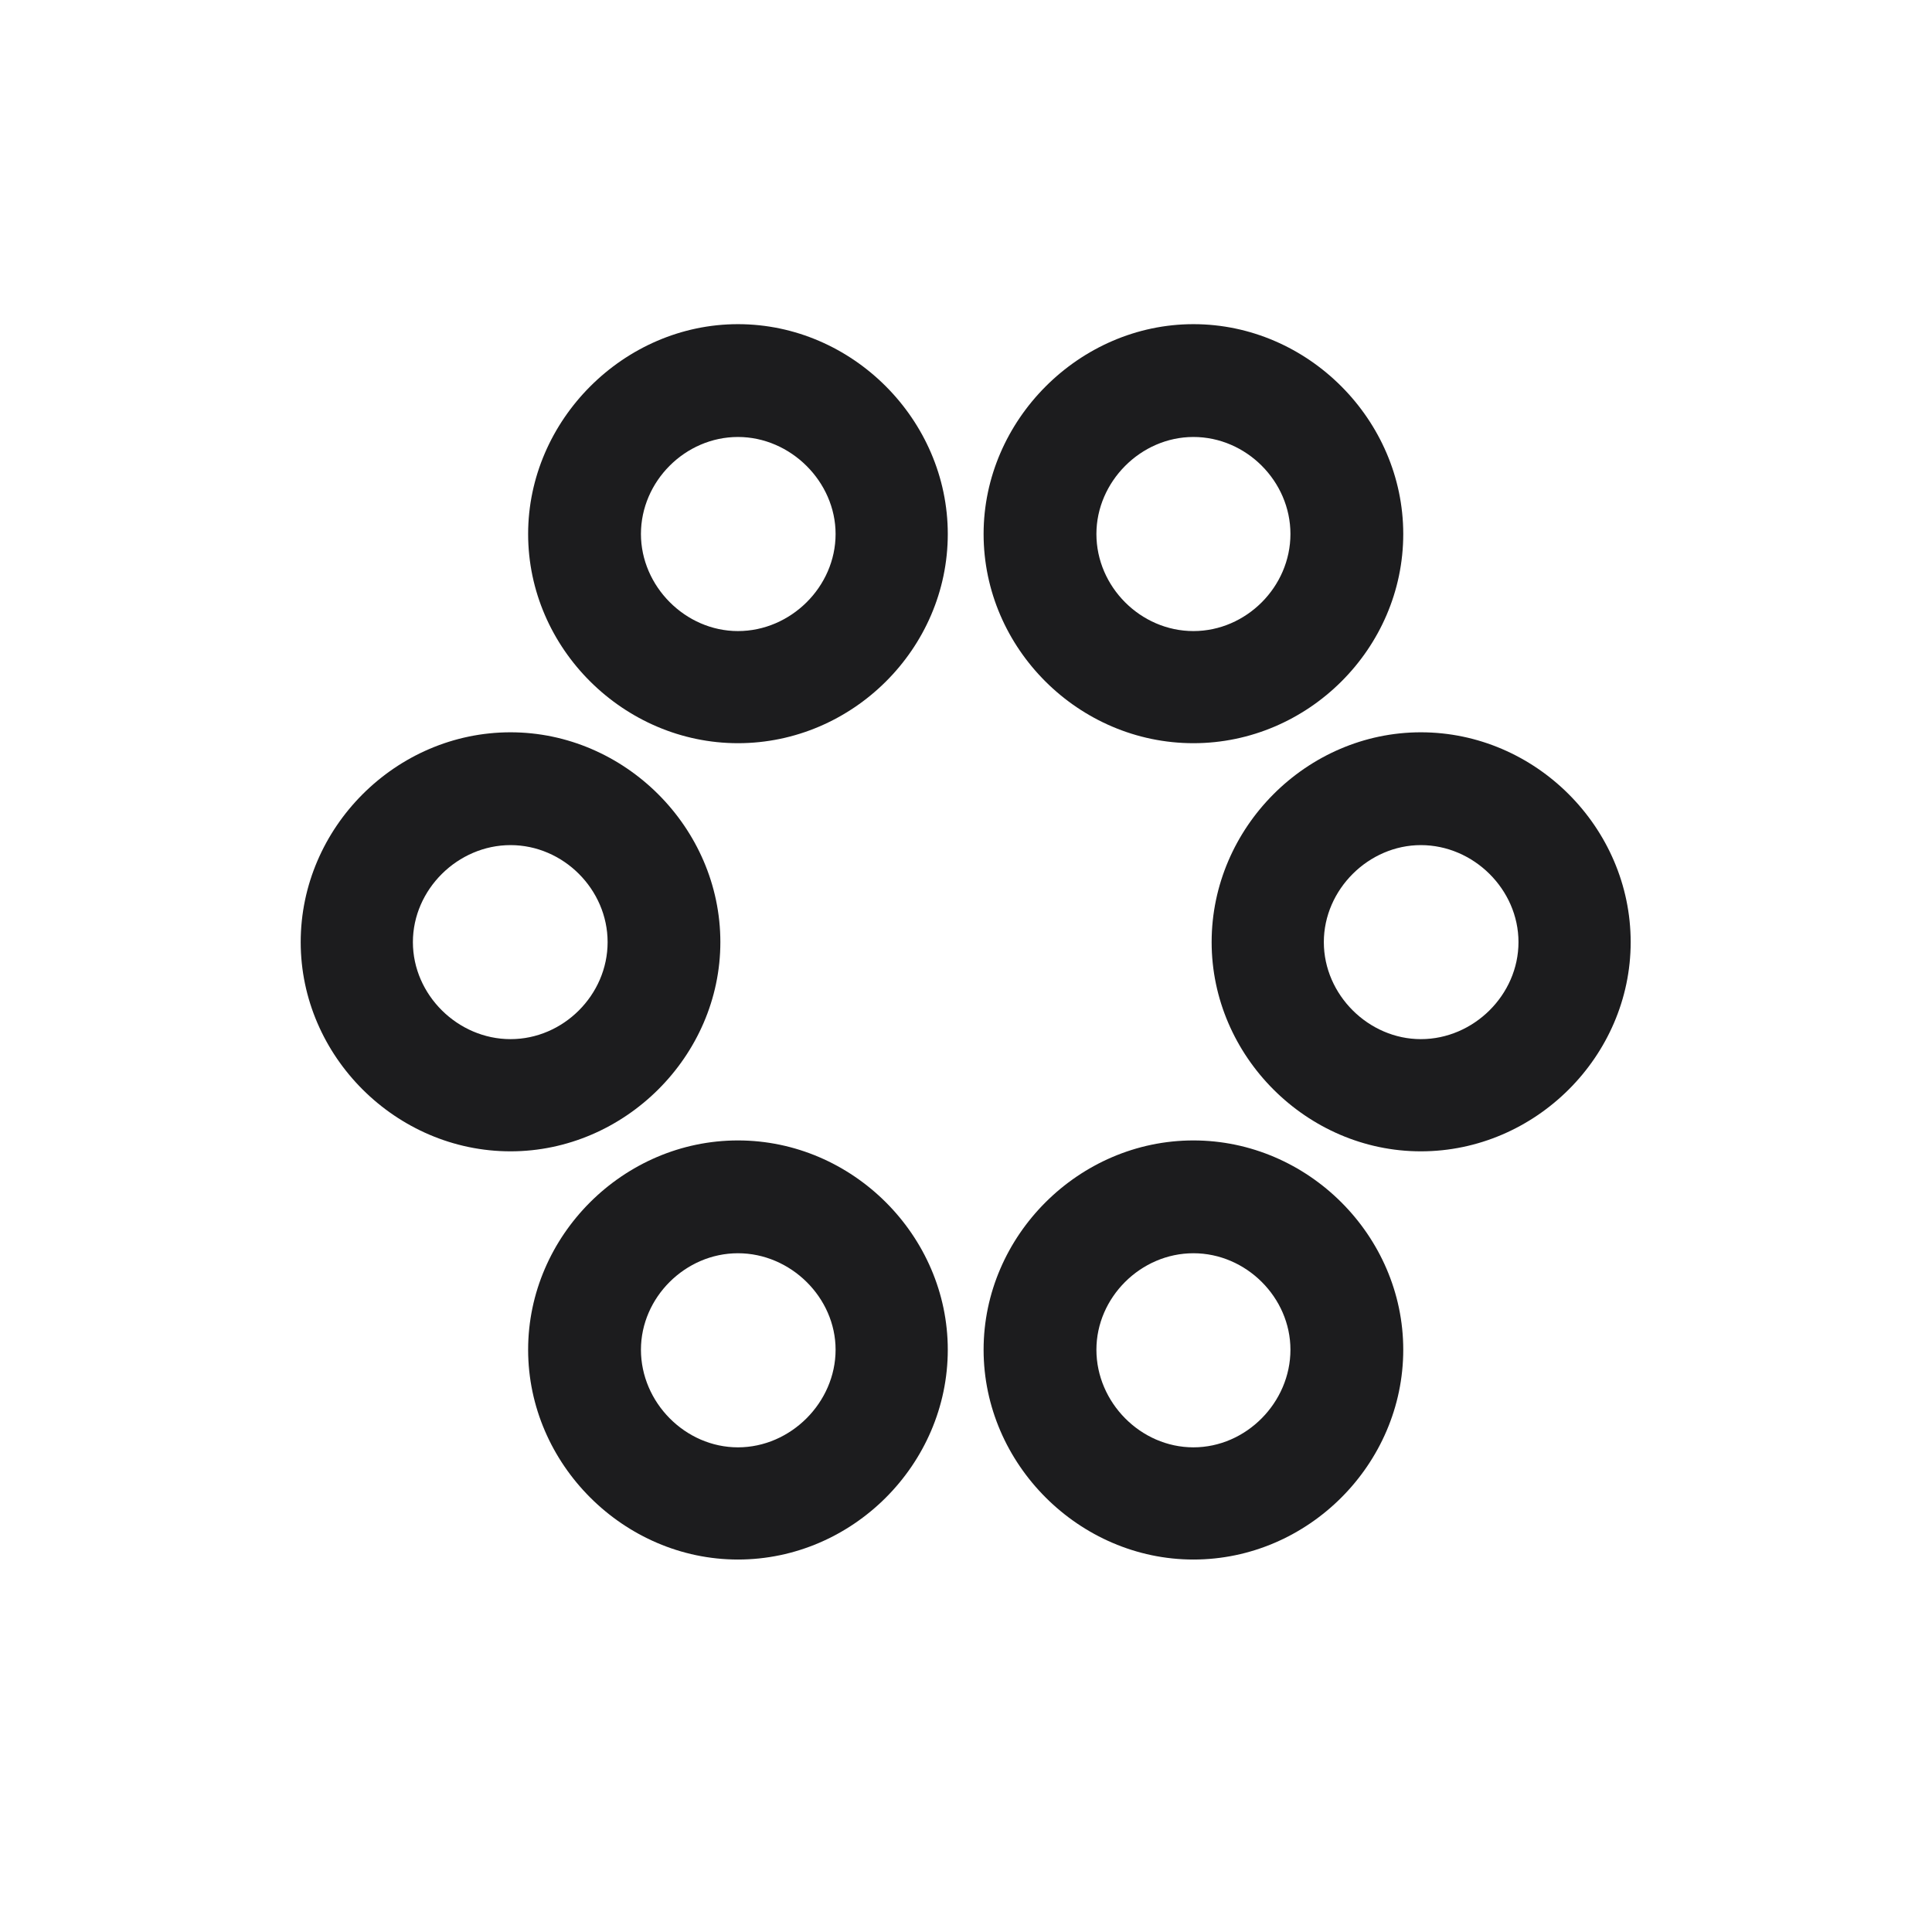 <svg width="28" height="28" viewBox="0 0 28 28" fill="none" xmlns="http://www.w3.org/2000/svg">
<path d="M10.695 10.771C12.356 10.771 13.736 9.4 13.736 7.739C13.736 6.087 12.356 4.698 10.695 4.698C9.043 4.698 7.654 6.087 7.654 7.739C7.654 9.4 9.043 10.771 10.695 10.771ZM17.296 10.771C18.957 10.771 20.337 9.4 20.337 7.739C20.337 6.087 18.957 4.698 17.296 4.698C15.644 4.698 14.255 6.087 14.255 7.739C14.255 9.4 15.635 10.771 17.296 10.771ZM10.695 9.146C9.931 9.146 9.289 8.495 9.289 7.739C9.289 6.975 9.931 6.333 10.695 6.333C11.46 6.333 12.11 6.983 12.11 7.739C12.11 8.504 11.46 9.146 10.695 9.146ZM17.296 9.146C16.531 9.146 15.89 8.504 15.89 7.739C15.89 6.983 16.531 6.333 17.296 6.333C18.061 6.333 18.702 6.975 18.702 7.739C18.702 8.504 18.061 9.146 17.296 9.146ZM7.399 16.686C9.052 16.686 10.44 15.307 10.44 13.654C10.44 11.993 9.052 10.613 7.399 10.613C5.738 10.613 4.358 11.993 4.358 13.654C4.358 15.307 5.738 16.686 7.399 16.686ZM20.592 16.686C22.253 16.686 23.633 15.307 23.633 13.654C23.633 11.993 22.253 10.613 20.592 10.613C18.939 10.613 17.56 11.993 17.56 13.654C17.56 15.307 18.939 16.686 20.592 16.686ZM7.399 15.06C6.635 15.06 5.984 14.419 5.984 13.654C5.984 12.89 6.635 12.248 7.399 12.248C8.164 12.248 8.806 12.89 8.806 13.654C8.806 14.419 8.164 15.06 7.399 15.06ZM20.592 15.06C19.836 15.06 19.186 14.419 19.186 13.654C19.186 12.89 19.836 12.248 20.592 12.248C21.356 12.248 22.007 12.89 22.007 13.654C22.007 14.419 21.356 15.06 20.592 15.06ZM10.695 22.602C12.356 22.602 13.736 21.222 13.736 19.561C13.736 17.908 12.356 16.528 10.695 16.528C9.034 16.528 7.654 17.908 7.654 19.561C7.654 21.222 9.043 22.602 10.695 22.602ZM17.296 22.602C18.957 22.602 20.337 21.222 20.337 19.561C20.337 17.908 18.957 16.528 17.296 16.528C15.635 16.528 14.255 17.908 14.255 19.561C14.255 21.222 15.644 22.602 17.296 22.602ZM10.695 20.976C9.931 20.976 9.289 20.325 9.289 19.561C9.289 18.805 9.931 18.163 10.695 18.163C11.46 18.163 12.11 18.805 12.11 19.561C12.11 20.325 11.46 20.976 10.695 20.976ZM17.296 20.976C16.531 20.976 15.89 20.325 15.89 19.561C15.89 18.805 16.531 18.163 17.296 18.163C18.061 18.163 18.702 18.805 18.702 19.561C18.702 20.325 18.061 20.976 17.296 20.976Z" fill="#1C1C1E"/>
</svg>
